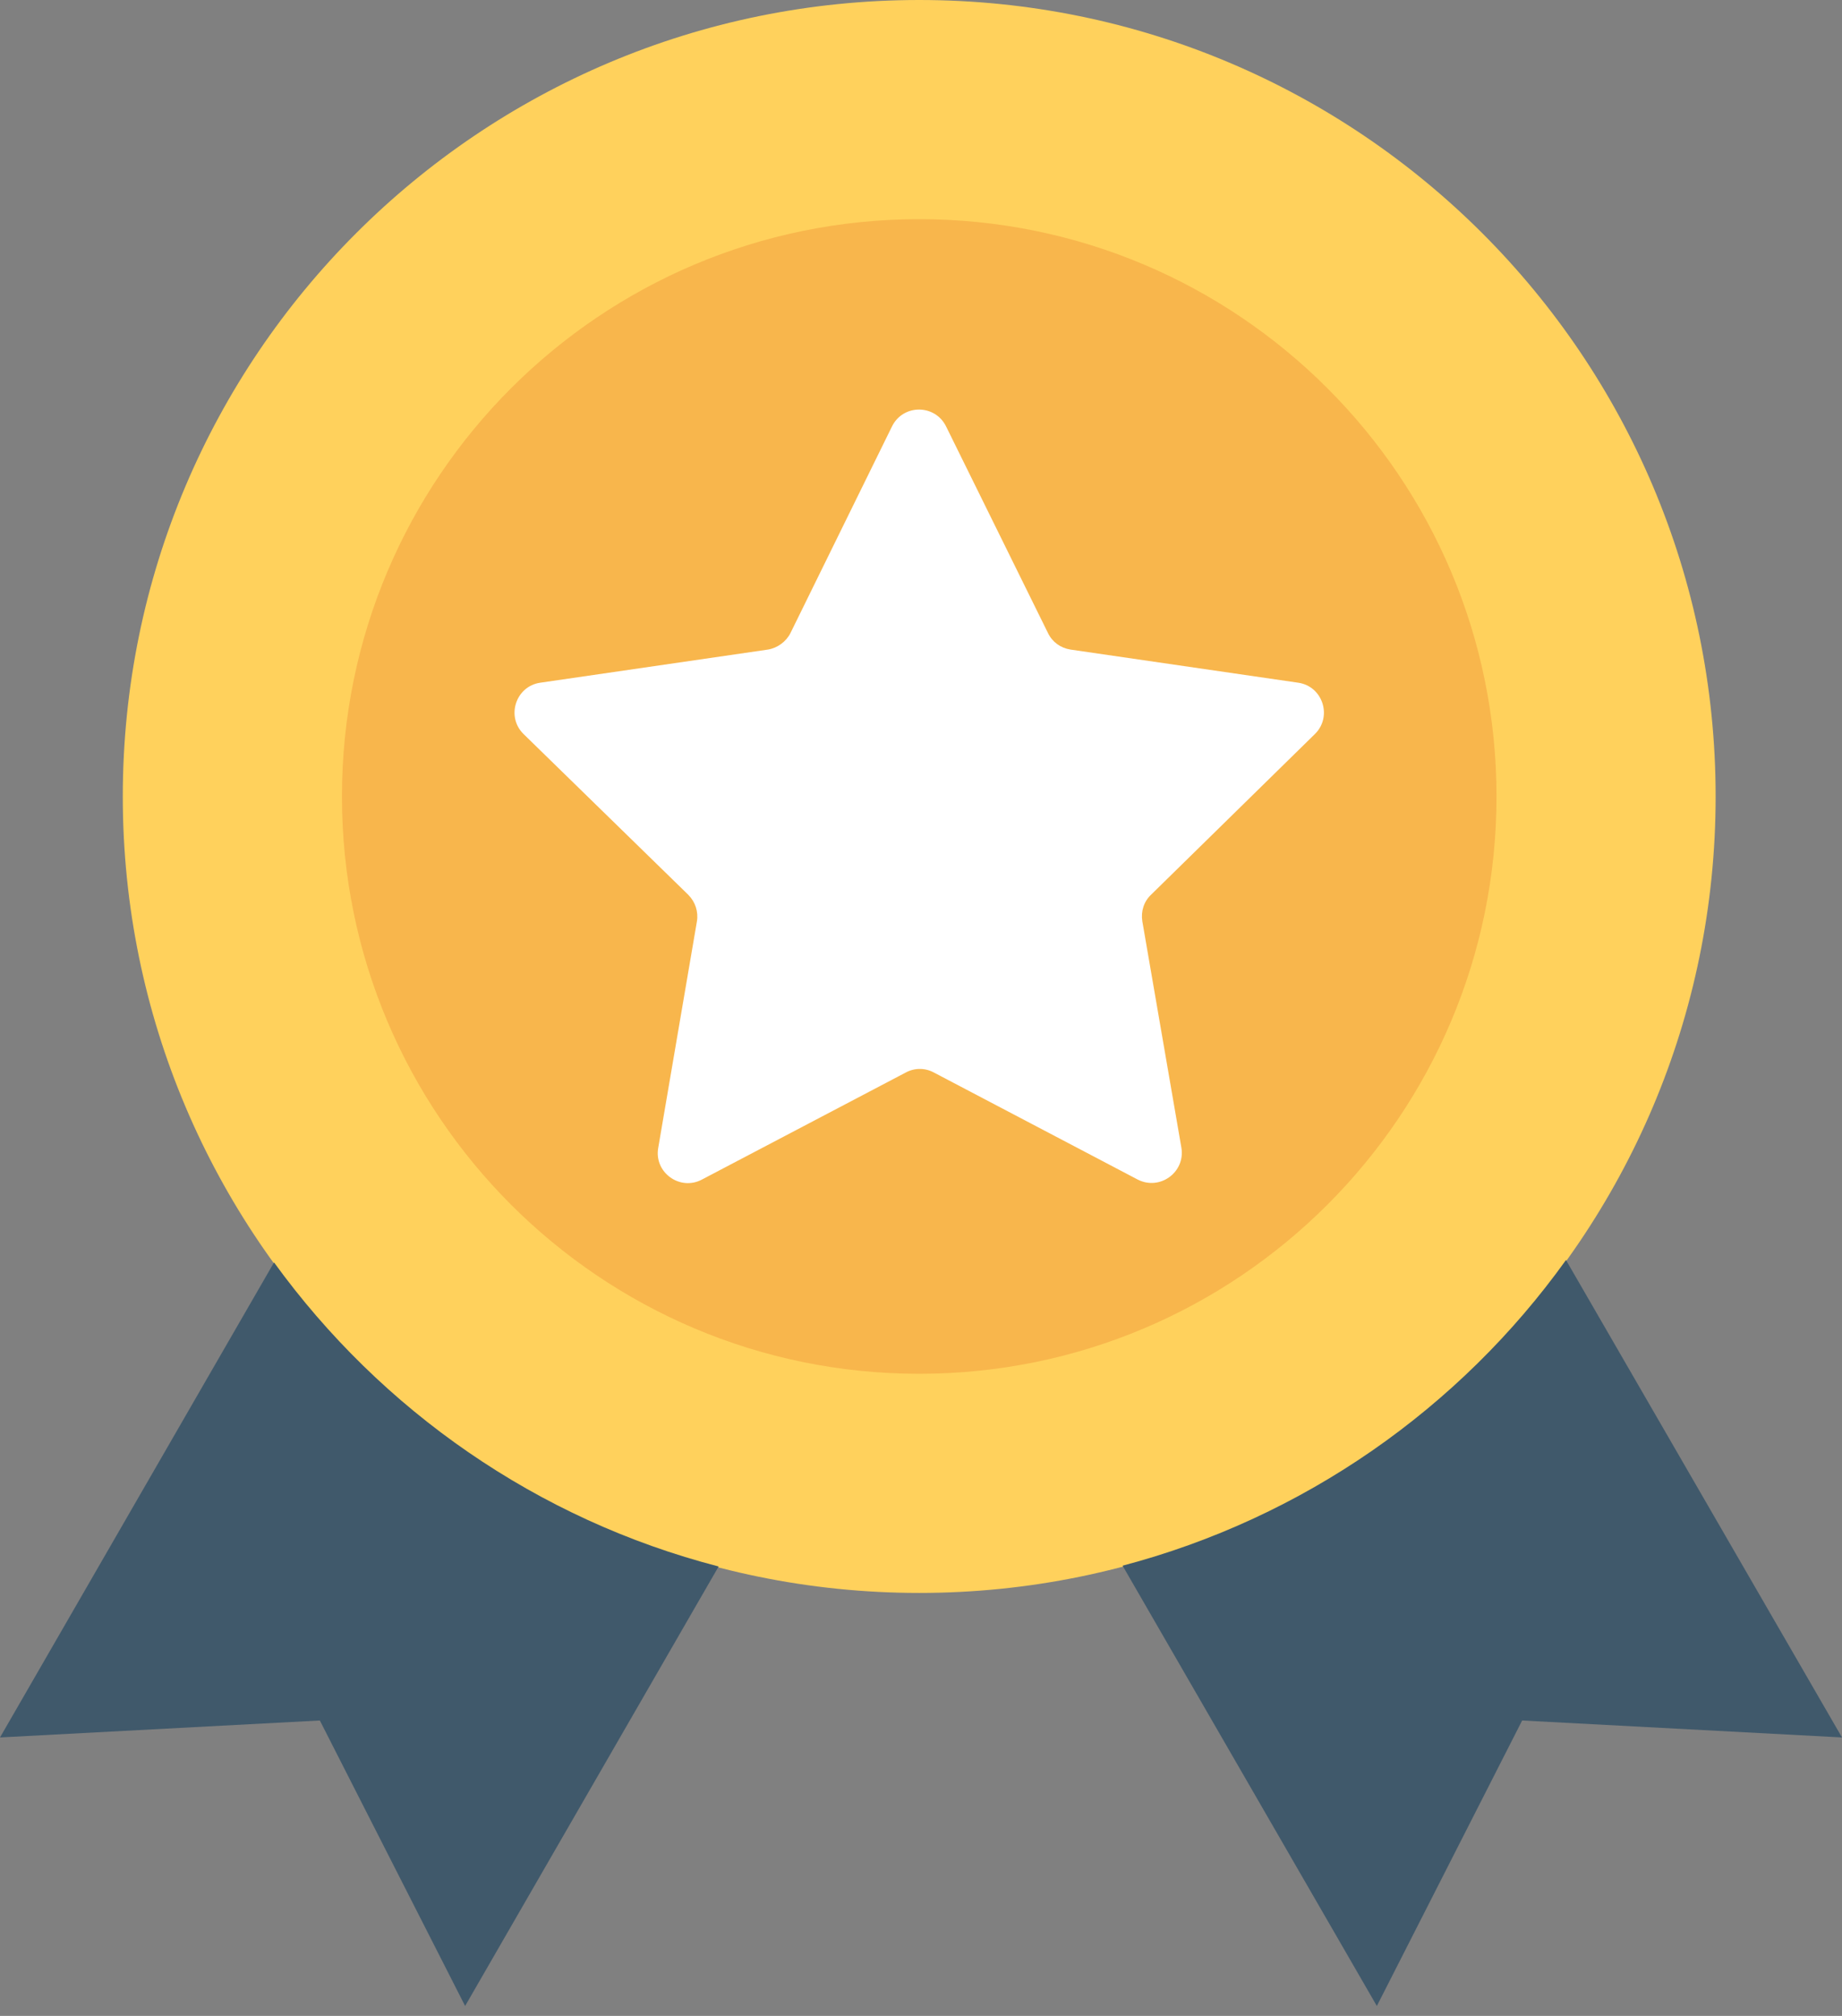 <svg width="53" height="58" viewBox="0 0 53 58" fill="none" xmlns="http://www.w3.org/2000/svg">
<rect x="0" y="0" width="53" height="58" fill="#808080" stroke="none"/>
<path d="M26.449 45.831C39.105 45.831 49.364 35.571 49.364 22.916C49.364 10.26 39.105 0 26.449 0C13.793 0 3.533 10.26 3.533 22.916C3.533 35.571 13.793 45.831 26.449 45.831Z" fill="#FFD15C"/>
<path d="M7.885 36.322L0 49.989L9.203 49.501L13.383 57.715L20.677 45.07C15.451 43.718 10.964 40.571 7.885 36.322Z" fill="#40596B"/>
<path d="M45.058 36.253C42.002 40.514 37.515 43.672 32.3 45.047L39.616 57.715L43.797 49.501L53 49.989L45.058 36.253Z" fill="#40596B"/>
<path d="M26.449 39.526C35.622 39.526 43.059 32.089 43.059 22.916C43.059 13.742 35.622 6.306 26.449 6.306C17.276 6.306 9.839 13.742 9.839 22.916C9.839 32.089 17.276 39.526 26.449 39.526Z" fill="#F8B64C"/>
<path d="M37.833 21.12C38.344 20.62 38.06 19.746 37.356 19.643L30.8 18.689C30.516 18.644 30.278 18.473 30.153 18.212L27.222 12.27C26.903 11.622 25.983 11.622 25.665 12.27L22.745 18.212C22.62 18.462 22.37 18.644 22.098 18.689L15.542 19.643C14.838 19.746 14.554 20.62 15.065 21.12L19.803 25.744C20.007 25.949 20.098 26.233 20.053 26.506L18.939 33.027C18.814 33.731 19.564 34.277 20.2 33.936L26.063 30.857C26.313 30.721 26.619 30.721 26.869 30.857L32.732 33.936C33.368 34.265 34.106 33.731 33.993 33.027L32.868 26.506C32.823 26.221 32.913 25.938 33.118 25.744L37.833 21.12Z" fill="white"/>
</svg>
